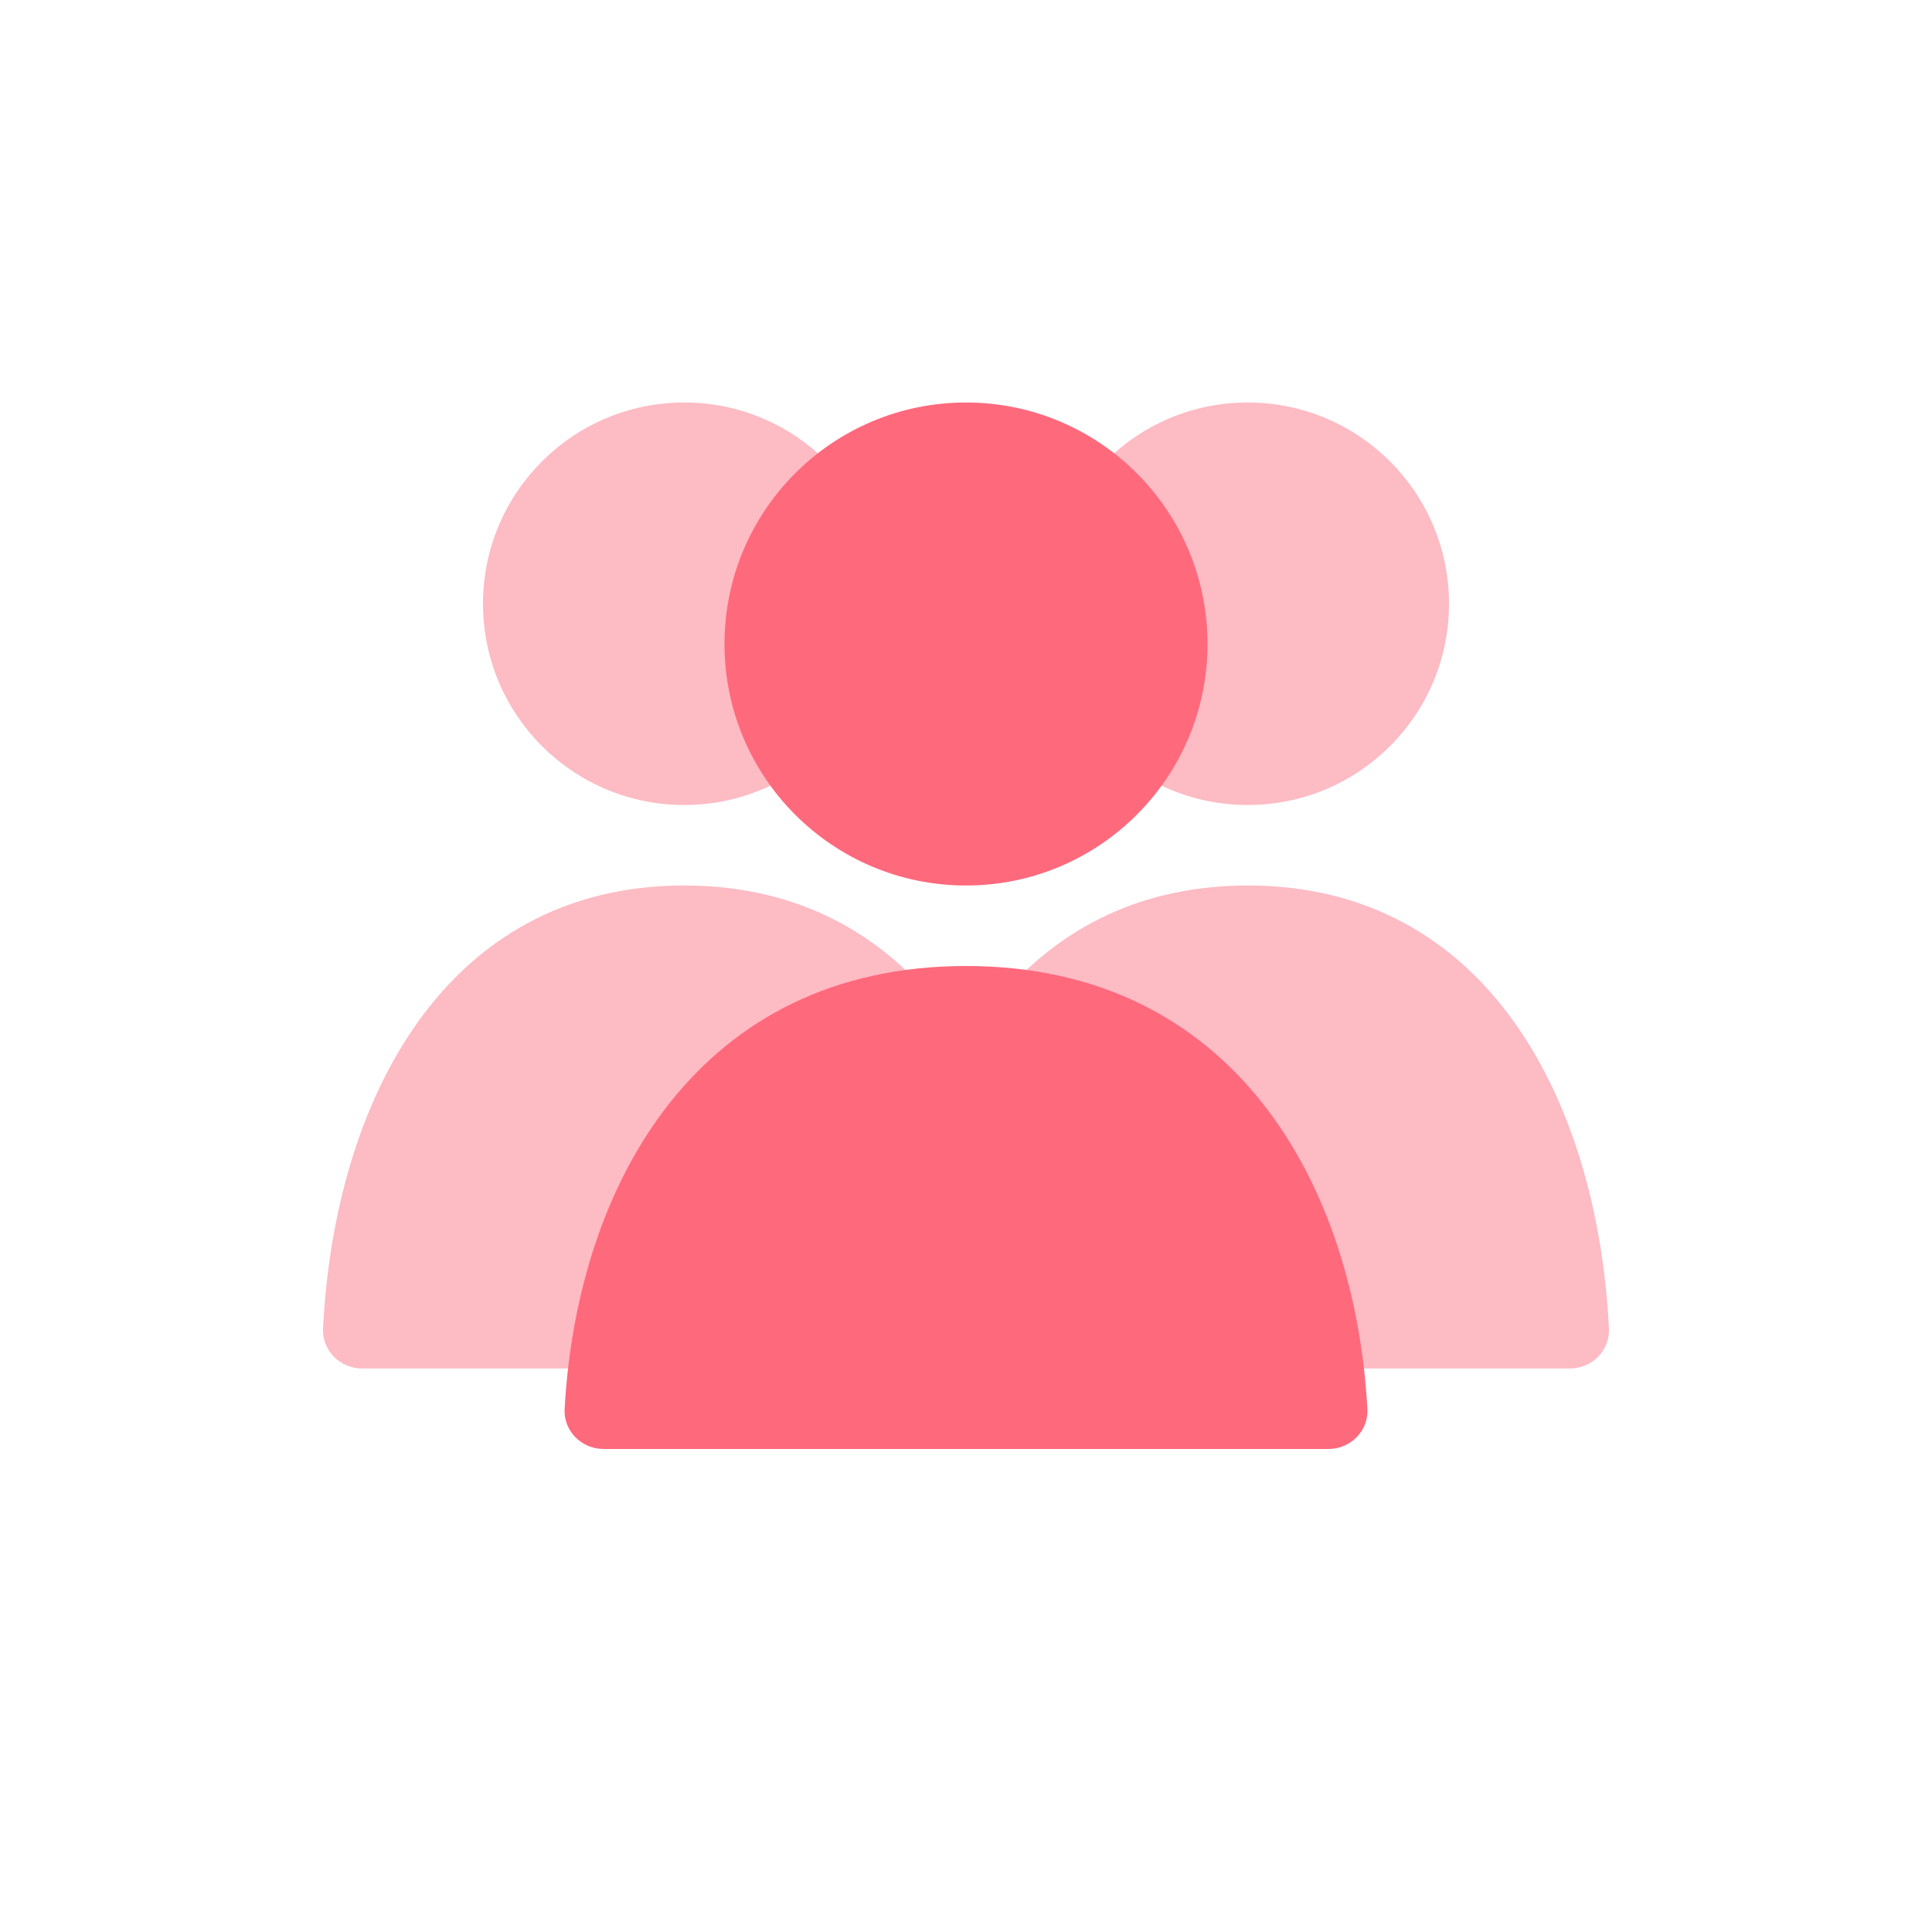 <svg width="24" height="24" viewBox="0 0 24 24" fill="none" xmlns="http://www.w3.org/2000/svg">
<path d="M11.013 16.5C11.156 13.676 12.525 11 15.5 11C18.475 11 19.844 13.676 19.987 16.5C20.001 16.776 19.776 17 19.5 17H11.5C11.224 17 10.999 16.776 11.013 16.5Z" fill="#FDBBC3"/>
<path d="M4.013 16.5C4.156 13.676 5.525 11 8.5 11C11.475 11 12.844 13.676 12.987 16.5C13.001 16.776 12.776 17 12.5 17H4.5C4.224 17 3.999 16.776 4.013 16.5Z" fill="#FDBBC3"/>
<circle cx="15.5" cy="7.5" r="2.5" fill="#FDBBC3"/>
<circle cx="2.5" cy="2.5" r="2.5" transform="matrix(-1 0 0 1 11 5)" fill="#FDBBC3"/>
<path d="M7.014 17.5C7.173 14.676 8.695 12 12 12C15.305 12 16.827 14.676 16.986 17.5C17.002 17.776 16.776 18 16.5 18H7.5C7.224 18 6.998 17.776 7.014 17.5Z" fill="#FF697C"/>
<circle cx="12" cy="8" r="3" fill="#FF697C"/>
</svg>
